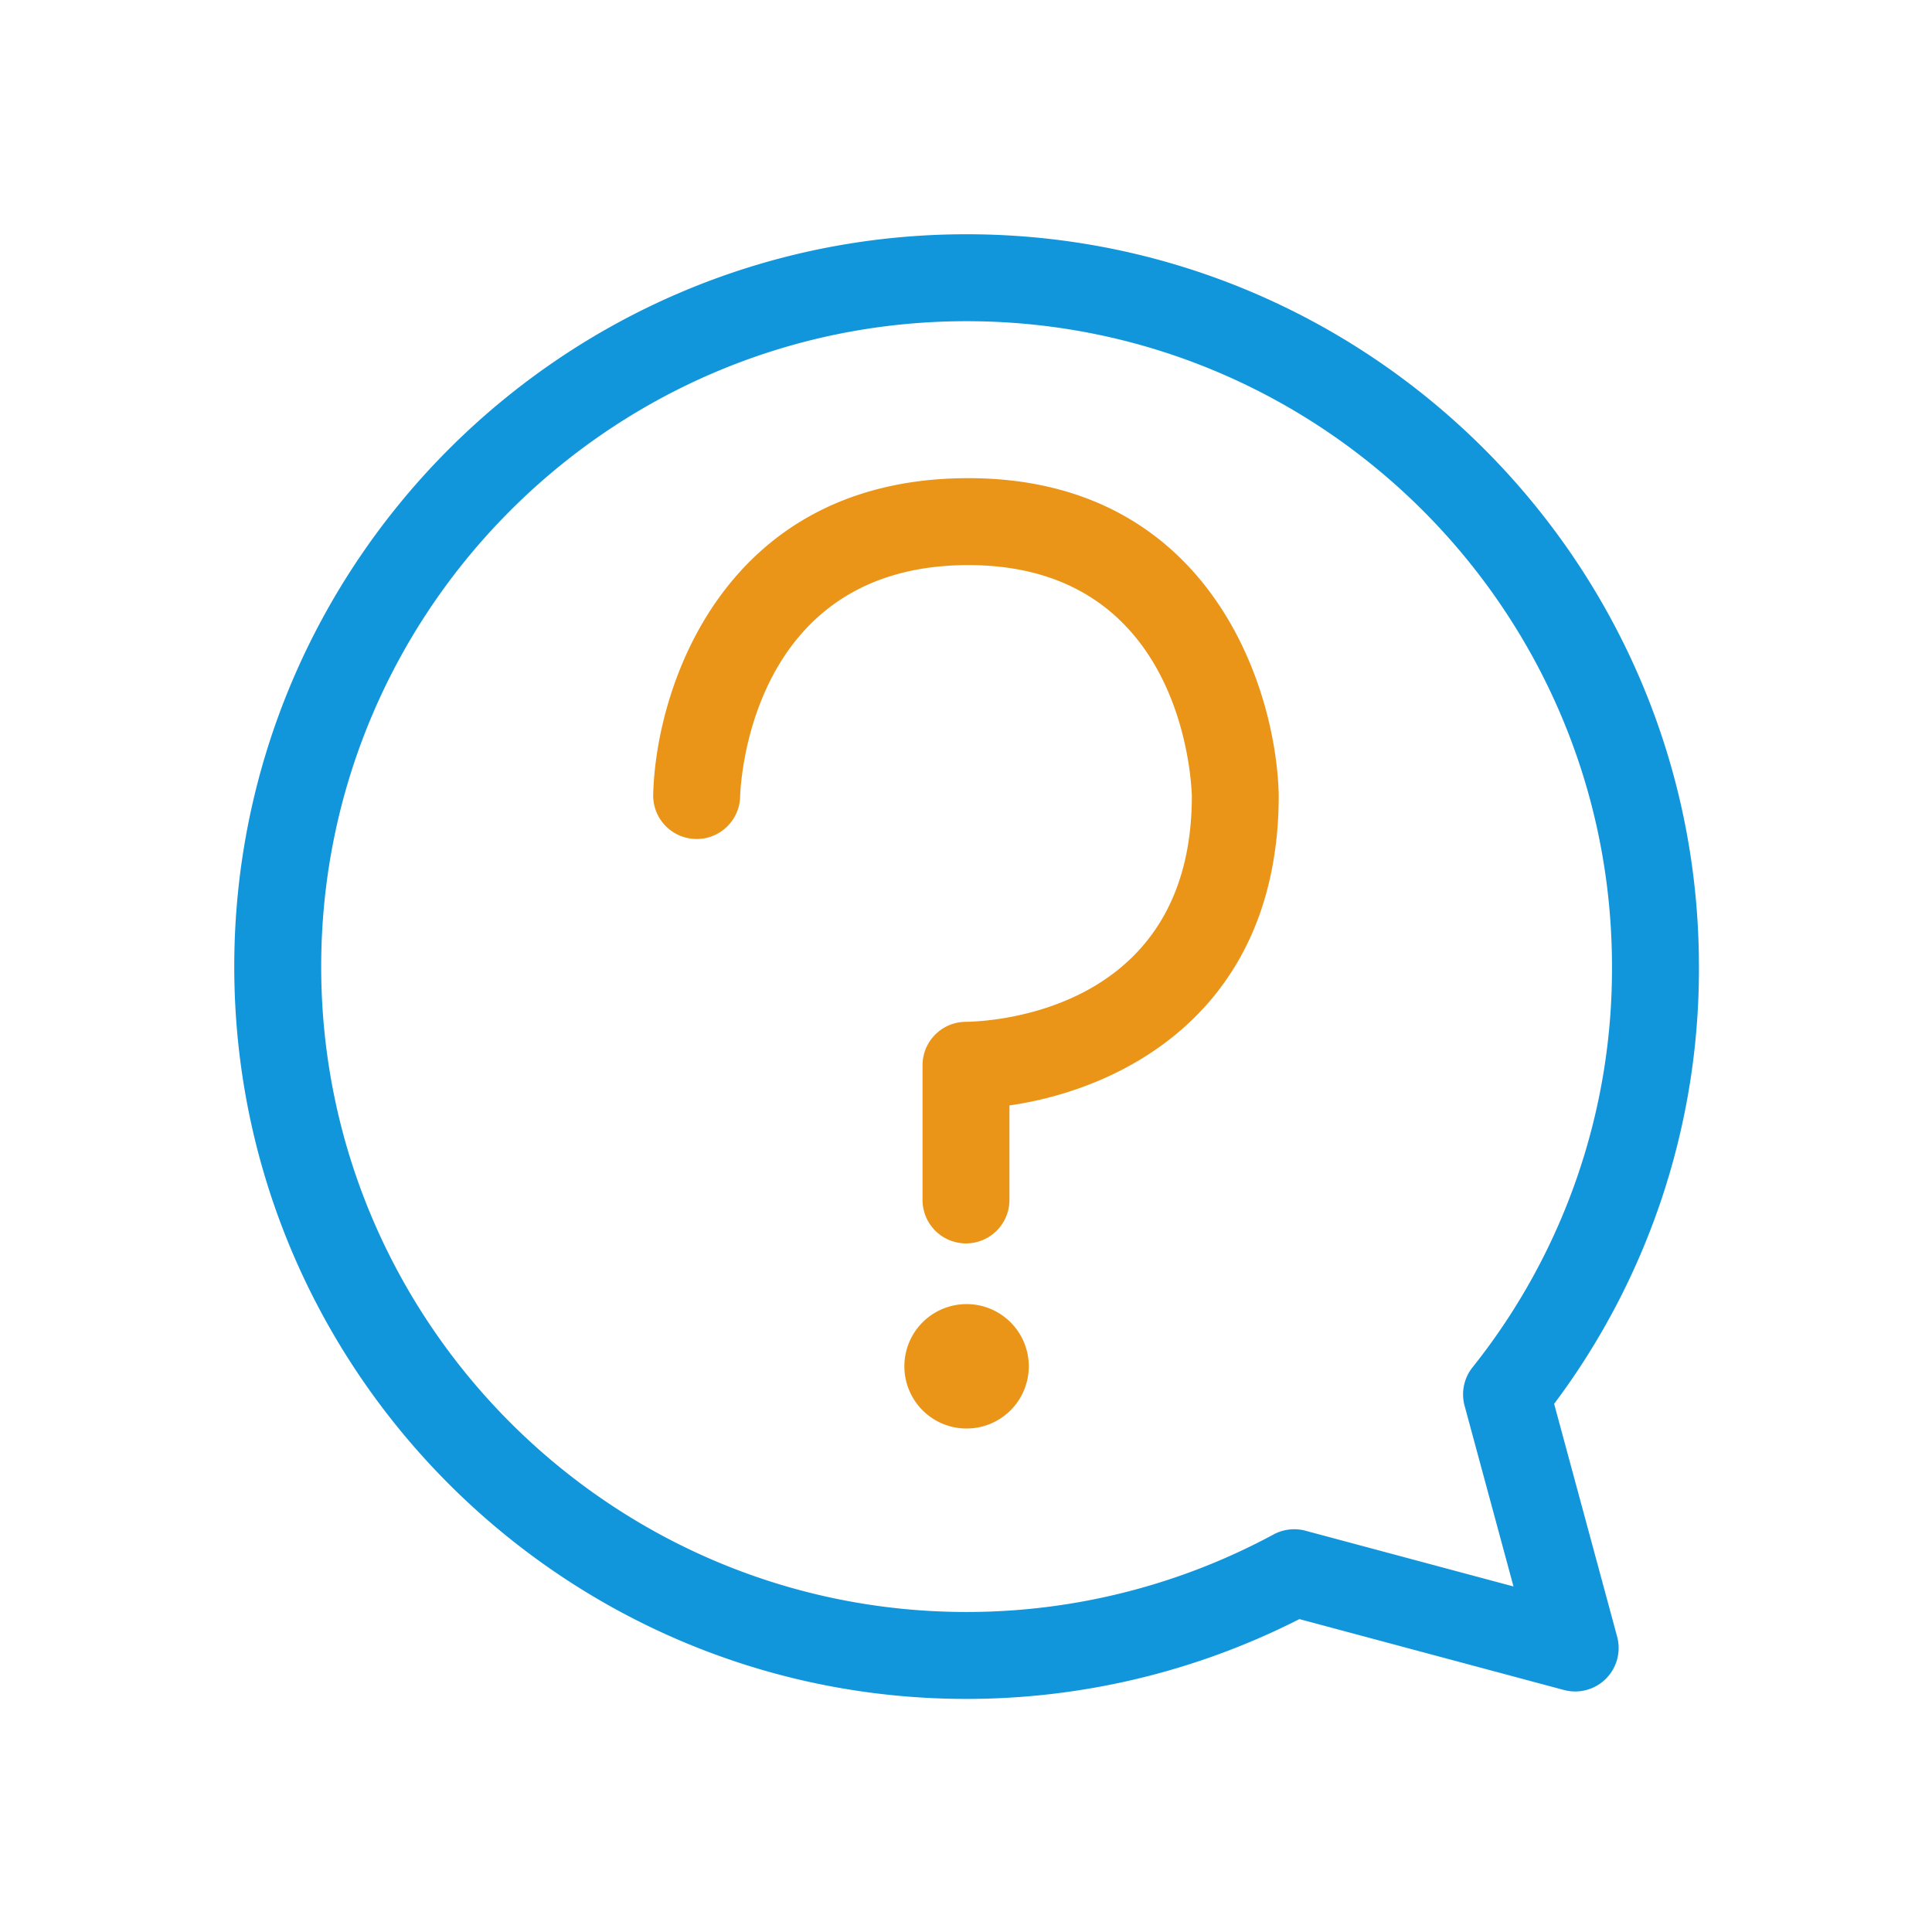 <?xml version="1.0" standalone="no"?><!DOCTYPE svg PUBLIC "-//W3C//DTD SVG 1.1//EN" "http://www.w3.org/Graphics/SVG/1.1/DTD/svg11.dtd"><svg t="1645623168856" class="icon" viewBox="0 0 1024 1024" version="1.1" xmlns="http://www.w3.org/2000/svg" p-id="7399" data-spm-anchor-id="a313x.7781069.0.i2" xmlns:xlink="http://www.w3.org/1999/xlink" width="200" height="200"><defs><style type="text/css"></style></defs><path d="M512.315 124.16c214.016 0 388.152 174.124 388.152 388.152a383.852 383.852 0 0 1-76.741 231.749l33.388 123.392a23.04 23.04 0 0 1-5.929 22.29 23.04 23.04 0 0 1-22.272 5.983l-140.209-37.571a389.038 389.038 0 0 1-176.384 42.309c-214.016 0-388.155-174.126-388.155-388.155S298.286 124.16 512.315 124.16z m289.864 716.698l-25.917-95.782a23.04 23.04 0 0 1 4.191-20.339 338.432 338.432 0 0 0 73.933-212.426c0-188.618-153.457-342.07-342.07-342.07S170.24 323.692 170.24 512.312s153.454 342.075 342.075 342.075a342.546 342.546 0 0 0 162.67-41.075 23.04 23.04 0 0 1 16.937-1.997z" p-id="7400" data-spm-anchor-id="a313x.7781069.0.i0" class="" fill="#1296db"></path><path d="M512 659.036a23.04 23.04 0 0 1-23.04-23.04v-71.373a23.04 23.04 0 0 1 22.932-23.04c12.191-0.143 119.808-4.718 119.808-119.708-0.374-11.999-6.966-122.355-118.484-122.355h-1.075c-115.551 0.732-119.739 117.924-119.859 122.913a23.048 23.048 0 0 1-46.08-1.124c1.408-57.708 37.837-167.06 165.632-167.869 128.077-0.806 164.518 109.458 165.926 167.875 0 115.116-83.569 156.124-142.74 164.588v50.089a23.04 23.04 0 0 1-23.02 23.045z" p-id="7401" data-spm-anchor-id="a313x.7781069.0.i3" class="" fill="#ea9518"></path><path d="M512.305 724.173m-32.973 0a32.973 32.973 0 1 0 65.946 0 32.973 32.973 0 1 0-65.946 0Z" p-id="7402" data-spm-anchor-id="a313x.7781069.0.i4" class="" fill="#ea9518"></path></svg>